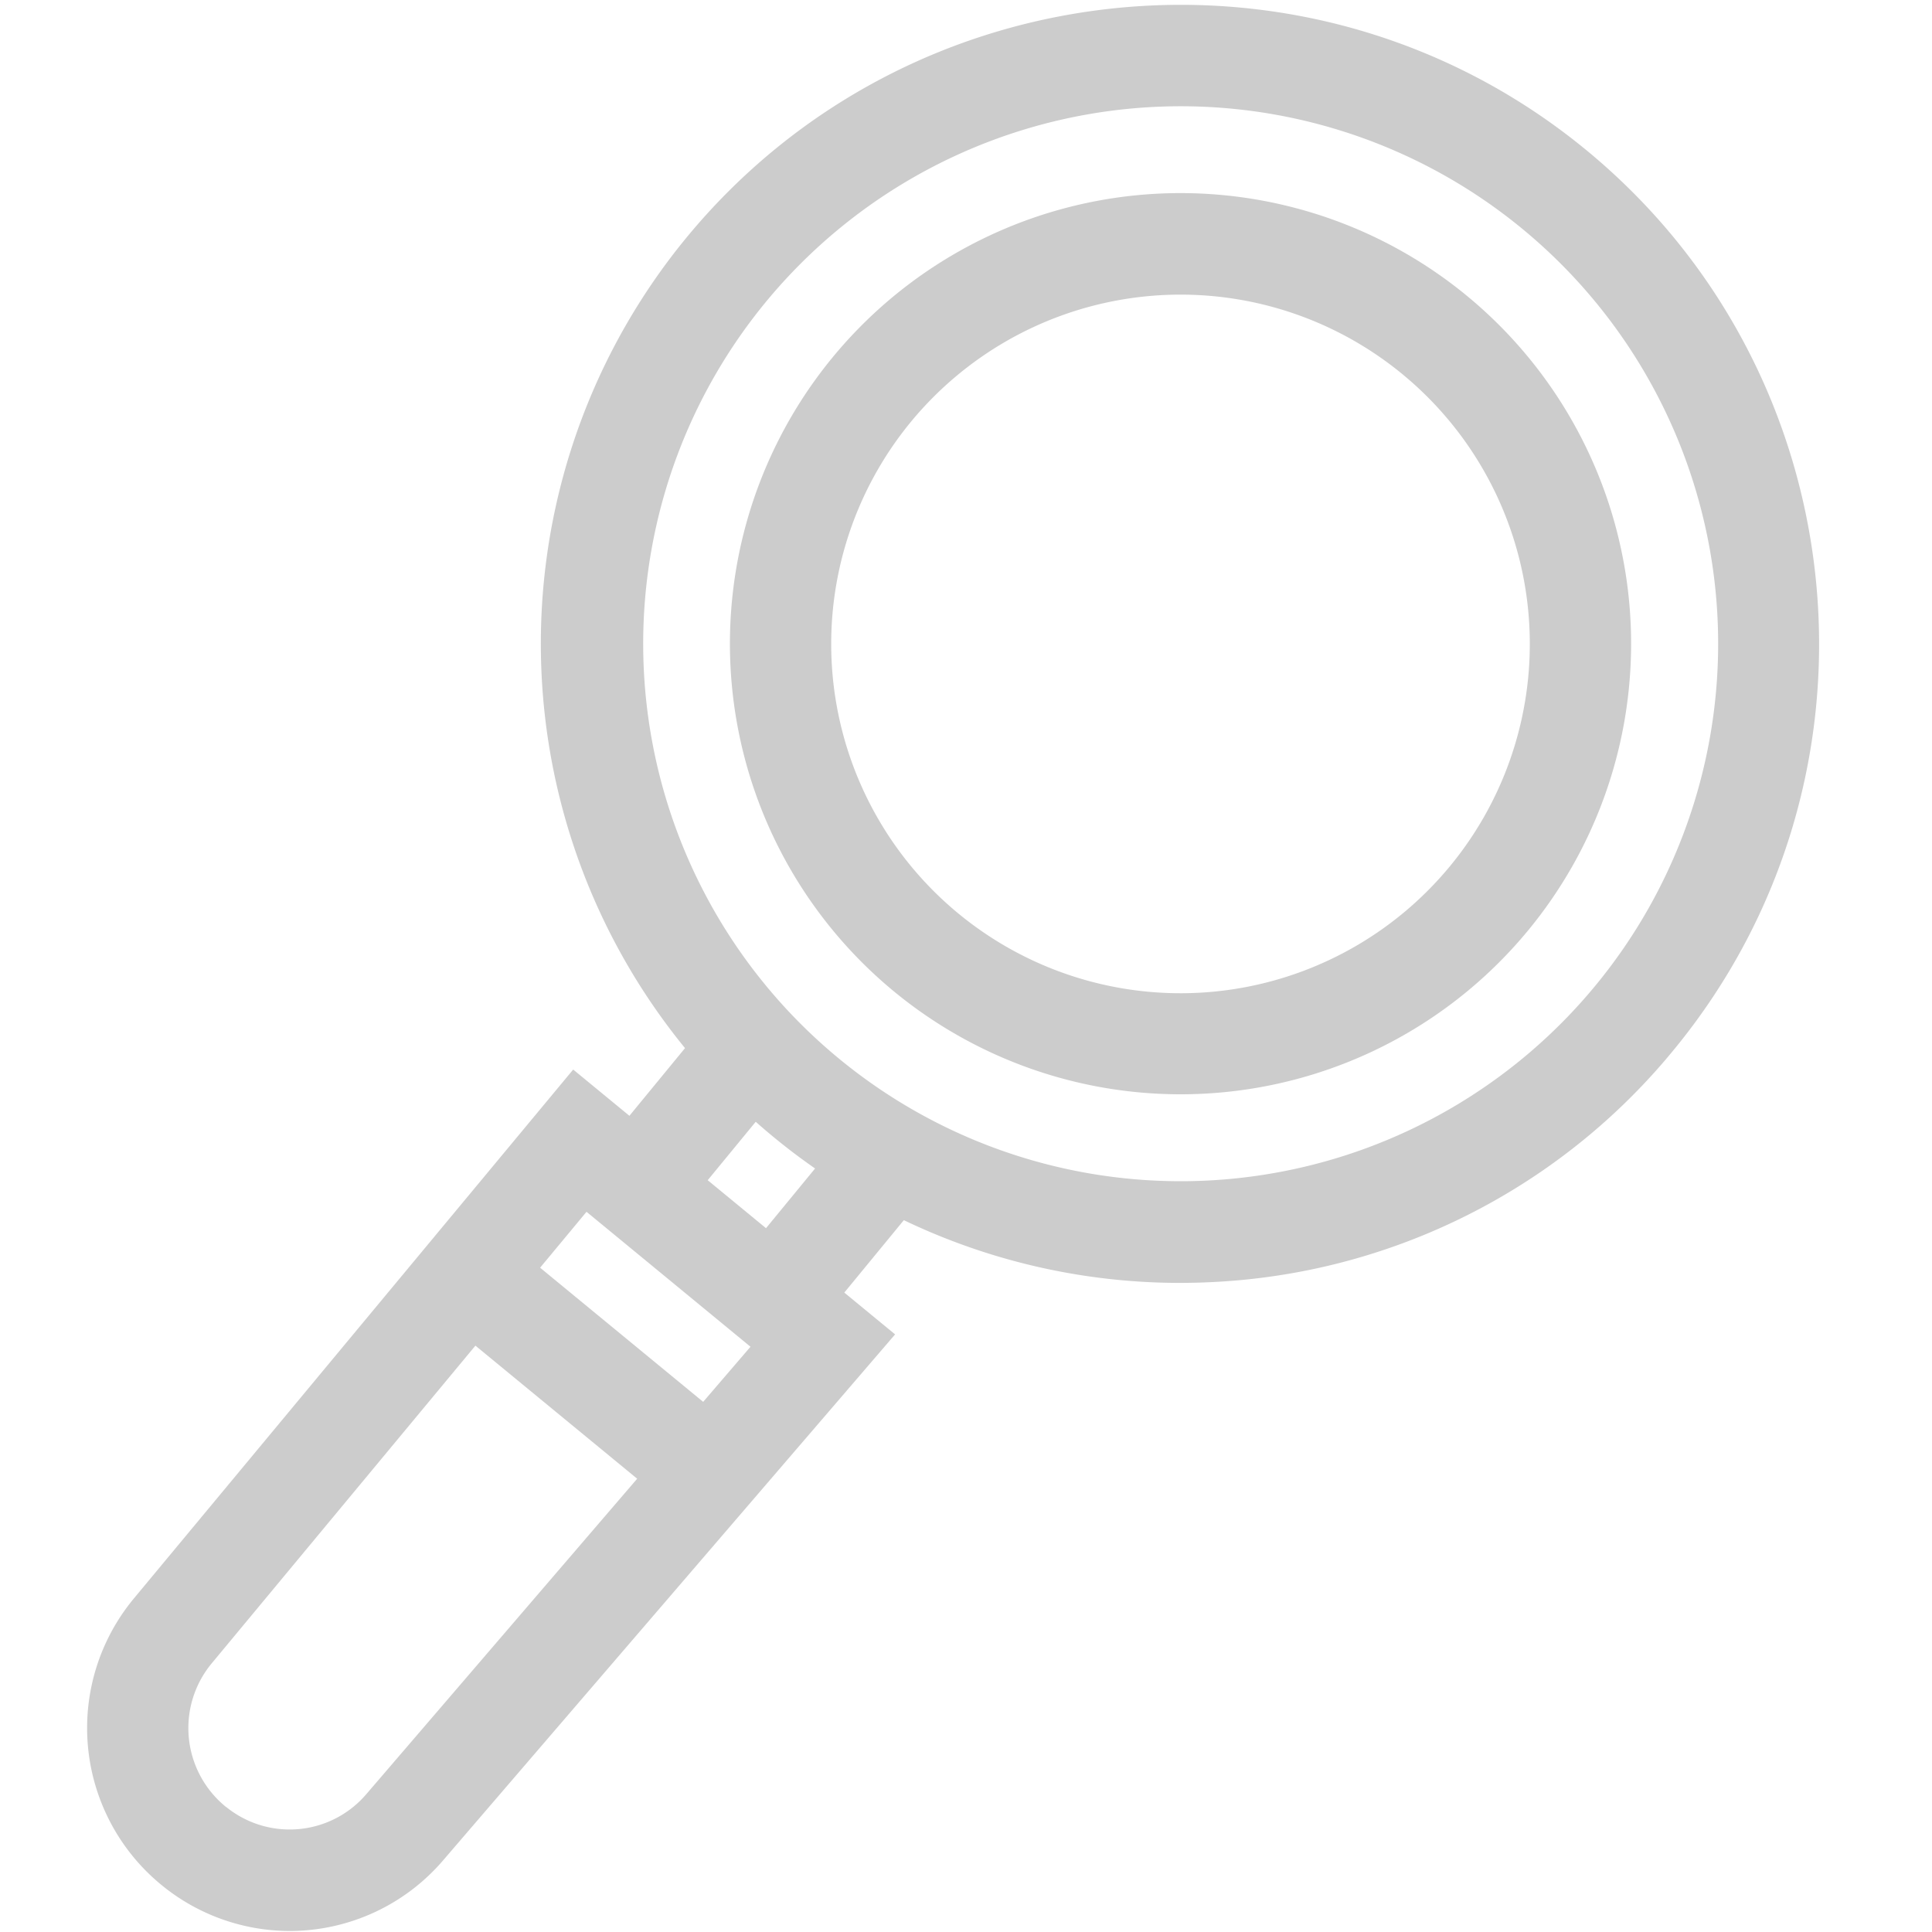 <svg id="Capa_1" data-name="Capa 1" xmlns="http://www.w3.org/2000/svg" viewBox="0 0 400 400"><defs><style>.cls-1{fill:#cccccc;}</style></defs><path class="cls-1" d="M244.12,265.61a132.33,132.33,0,0,1-102-216.41C188.53-7.14,272.09-15.28,328.43,31.08S392.9,161,346.55,217.34h0A131.54,131.54,0,0,1,257.16,265C252.79,265.41,248.45,265.61,244.12,265.61ZM244.46,22a111.28,111.28,0,1,0,70.63,25.3A111.21,111.21,0,0,0,244.46,22Z"/><path class="cls-1" d="M244.27,226.56a93.29,93.29,0,1,1,72.17-34h0A93.22,93.22,0,0,1,244.27,226.56ZM244.42,61a72.32,72.32,0,1,0,45.9,16.44A72.24,72.24,0,0,0,244.42,61Z"/><path class="cls-1" d="M60,399.79a41.9,41.9,0,0,1-26.23-9.25h0A42,42,0,0,1,27.67,331l91-109.56,66.65,54.83L91.79,385.11A41.85,41.85,0,0,1,60,399.79ZM46.86,374.14a20.86,20.86,0,0,0,29-2.7l79.52-92.61-33.95-27.94-77.6,93.49a21,21,0,0,0,3,29.76Z"/><rect class="cls-1" x="110.37" y="252.62" width="20.97" height="61.69" transform="translate(-174.84 196.73) rotate(-50.56)"/><rect class="cls-1" x="125.17" y="221.81" width="35.35" height="20.99" transform="translate(-127.33 195.18) rotate(-50.59)"/><rect class="cls-1" x="153.48" y="245.15" width="35.17" height="20.99" transform="translate(-135.05 225.5) rotate(-50.59)"/></svg>